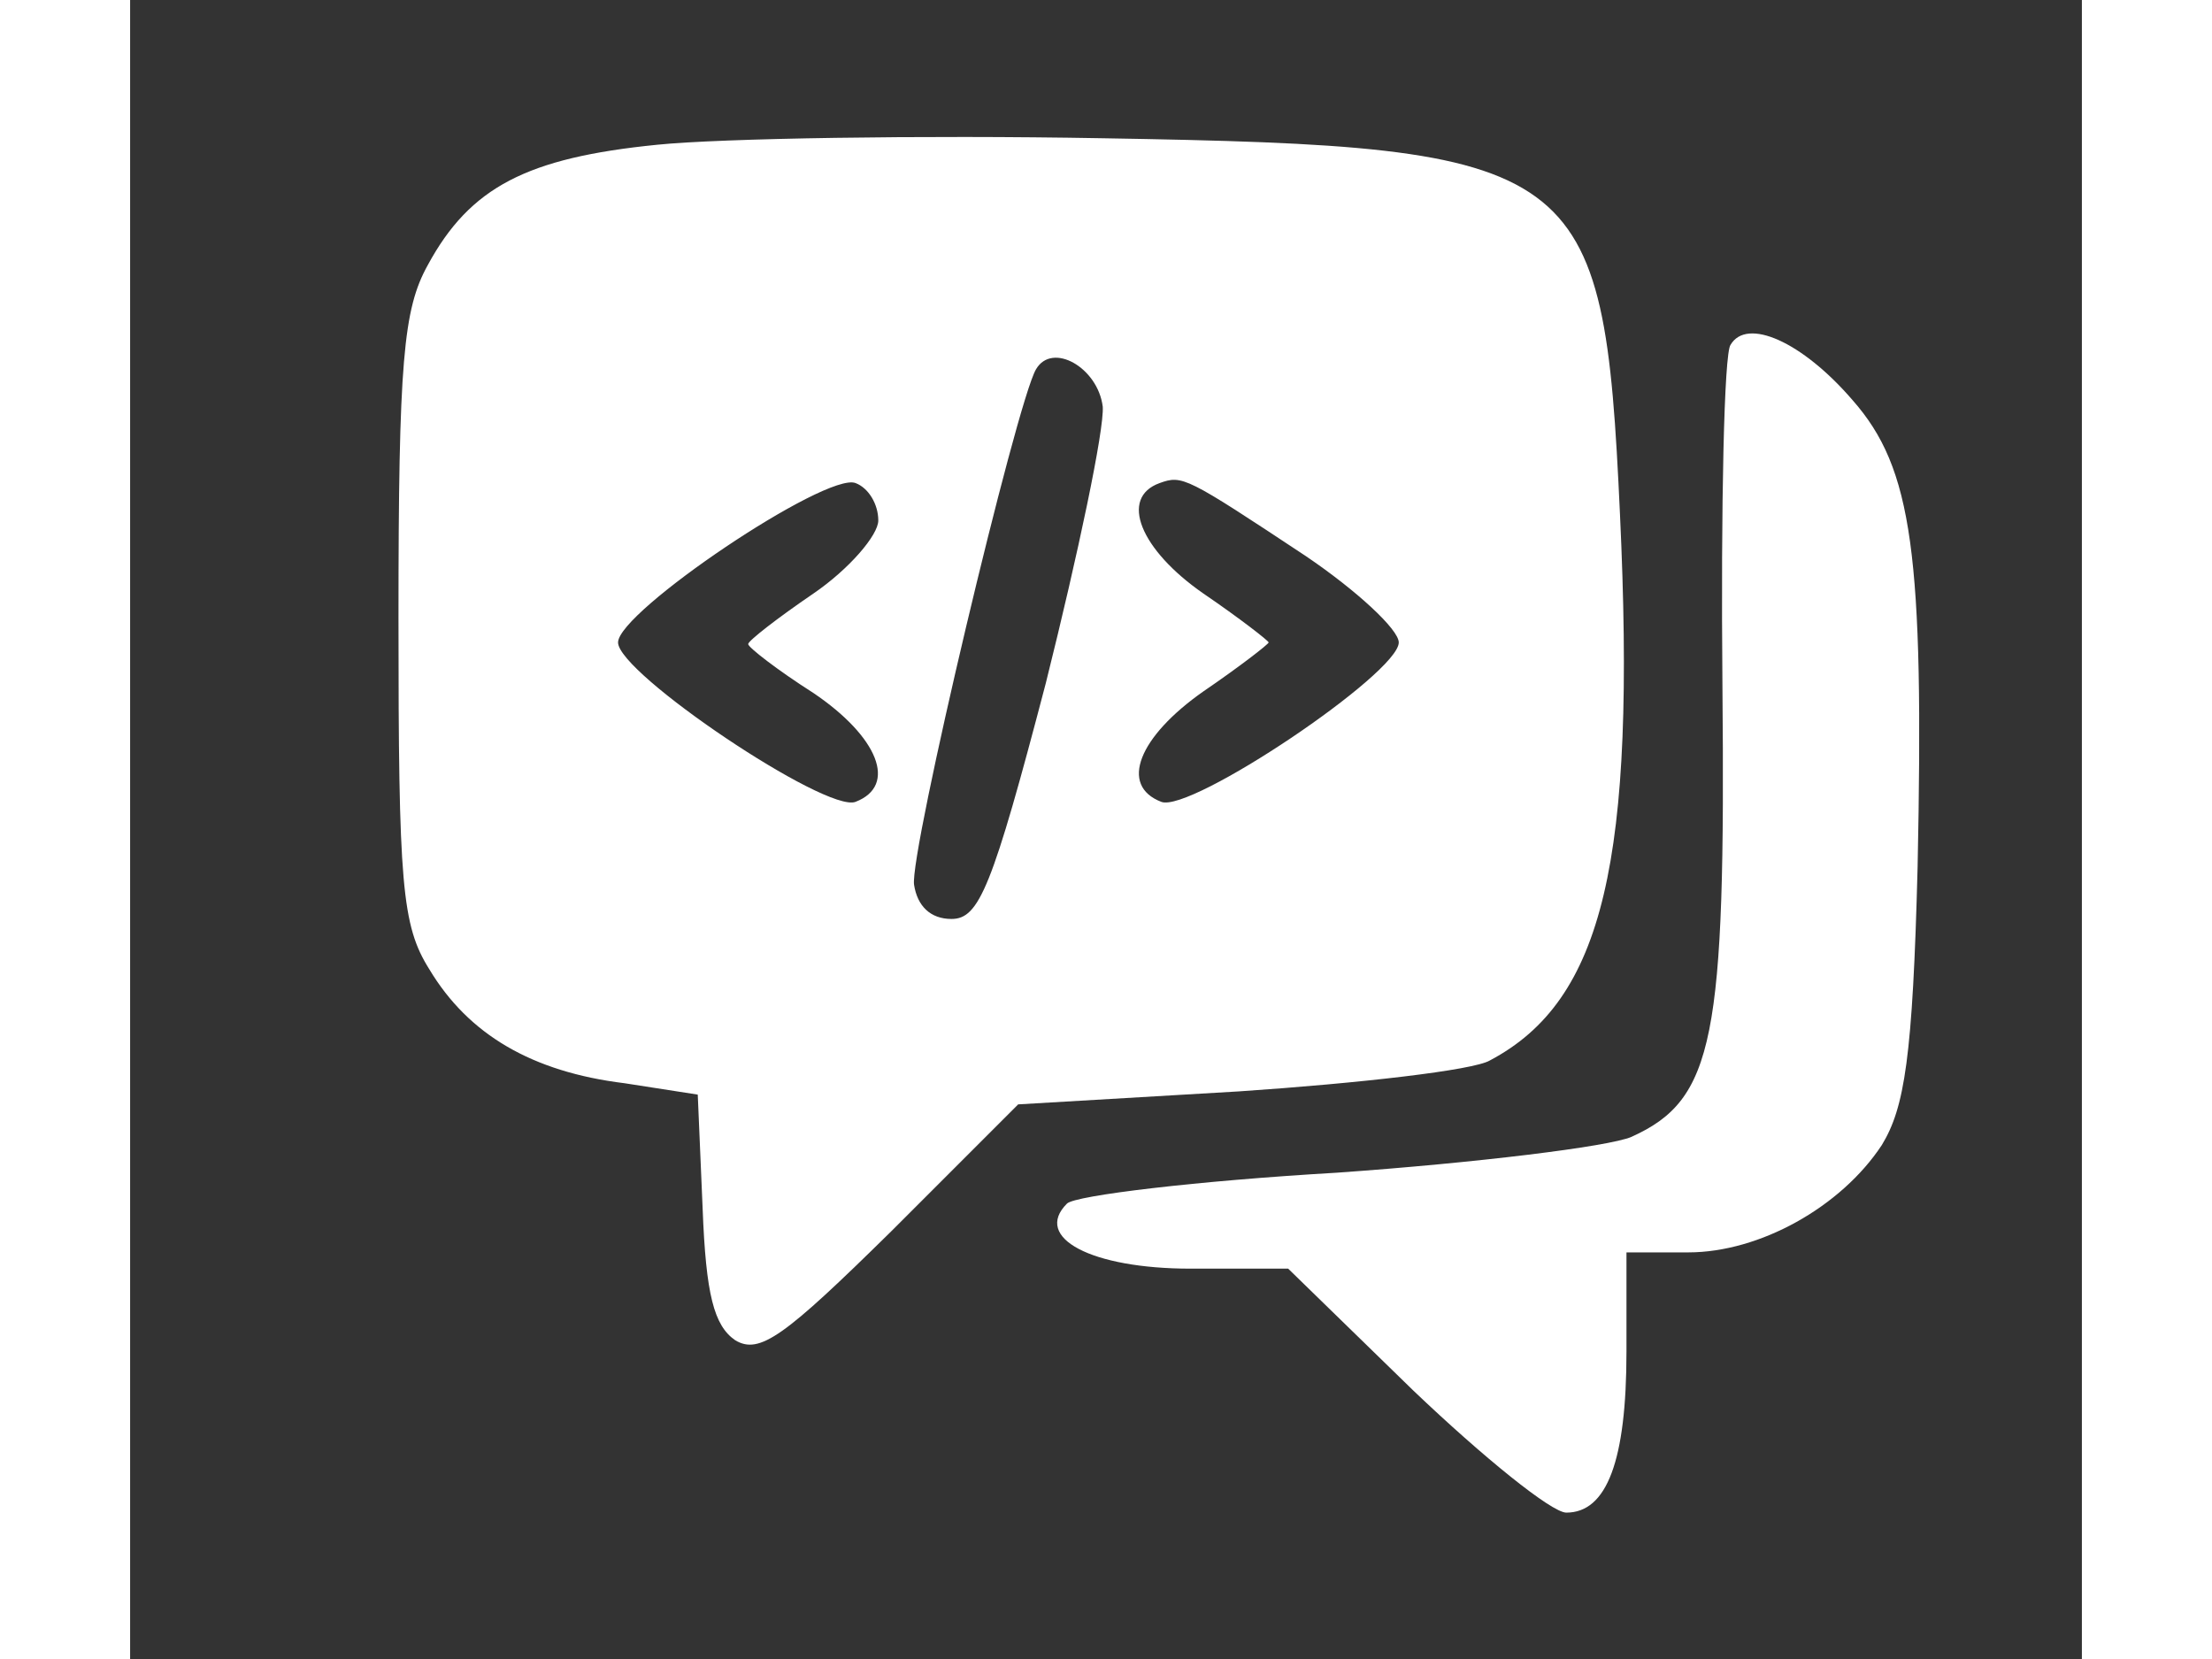 <?xml version="1.0" standalone="no"?>
<!DOCTYPE svg PUBLIC "-//W3C//DTD SVG 20010904//EN"
 "http://www.w3.org/TR/2001/REC-SVG-20010904/DTD/svg10.dtd">
<svg version="1.0" xmlns="http://www.w3.org/2000/svg"
 width="20pt" height="15pt" viewBox="0 0 120 102"
 preserveAspectRatio="xMidYMid meet">

<rect x="0" y="0" width="120" height="102" fill="#333333" stroke="none"/>

<g transform="translate(0,102) scale(0.1,-0.1)"
fill="#FFFFFF" stroke="none">
<path d="M324 931 c-80 -8 -115 -26 -141 -74 -15 -27 -18 -59 -18 -217 0 -164
2 -189 19 -216 24 -40 63 -63 120 -70 l45 -7 3 -70 c2 -53 7 -72 20 -81 15 -9
30 2 96 67 l78 78 136 8 c74 5 144 13 154 19 70 37 90 123 80 336 -10 217 -22
226 -318 231 -112 2 -235 0 -274 -4z m274 -161 c1 -14 -15 -90 -35 -170 -33
-126 -41 -145 -58 -145 -13 0 -21 8 -23 21 -3 19 63 297 75 317 10 17 38 1 41
-23z m-138 -70 c0 -9 -18 -30 -40 -45 -22 -15 -40 -29 -40 -31 0 -2 18 -16 40
-30 40 -27 52 -57 26 -67 -18 -7 -146 79 -146 98 0 19 128 105 146 98 8 -3 14
-13 14 -23z m263 -22 c31 -21 57 -45 57 -53 0 -19 -128 -105 -146 -98 -26 10
-14 40 26 68 22 15 40 29 40 30 0 1 -18 15 -40 30 -39 27 -52 59 -27 68 14 5
16 4 90 -45z"/>
<path d="M984 808 c-4 -5 -6 -99 -5 -209 2 -218 -5 -255 -56 -278 -14 -6 -96
-16 -181 -22 -86 -5 -161 -14 -166 -19 -21 -21 15 -40 76 -40 l60 0 77 -75
c43 -41 85 -75 94 -75 25 0 37 32 37 99 l0 61 38 0 c44 0 94 28 119 66 14 23
19 54 22 171 4 192 -3 245 -40 287 -31 36 -65 51 -75 34z"/>
</g>
</svg>
